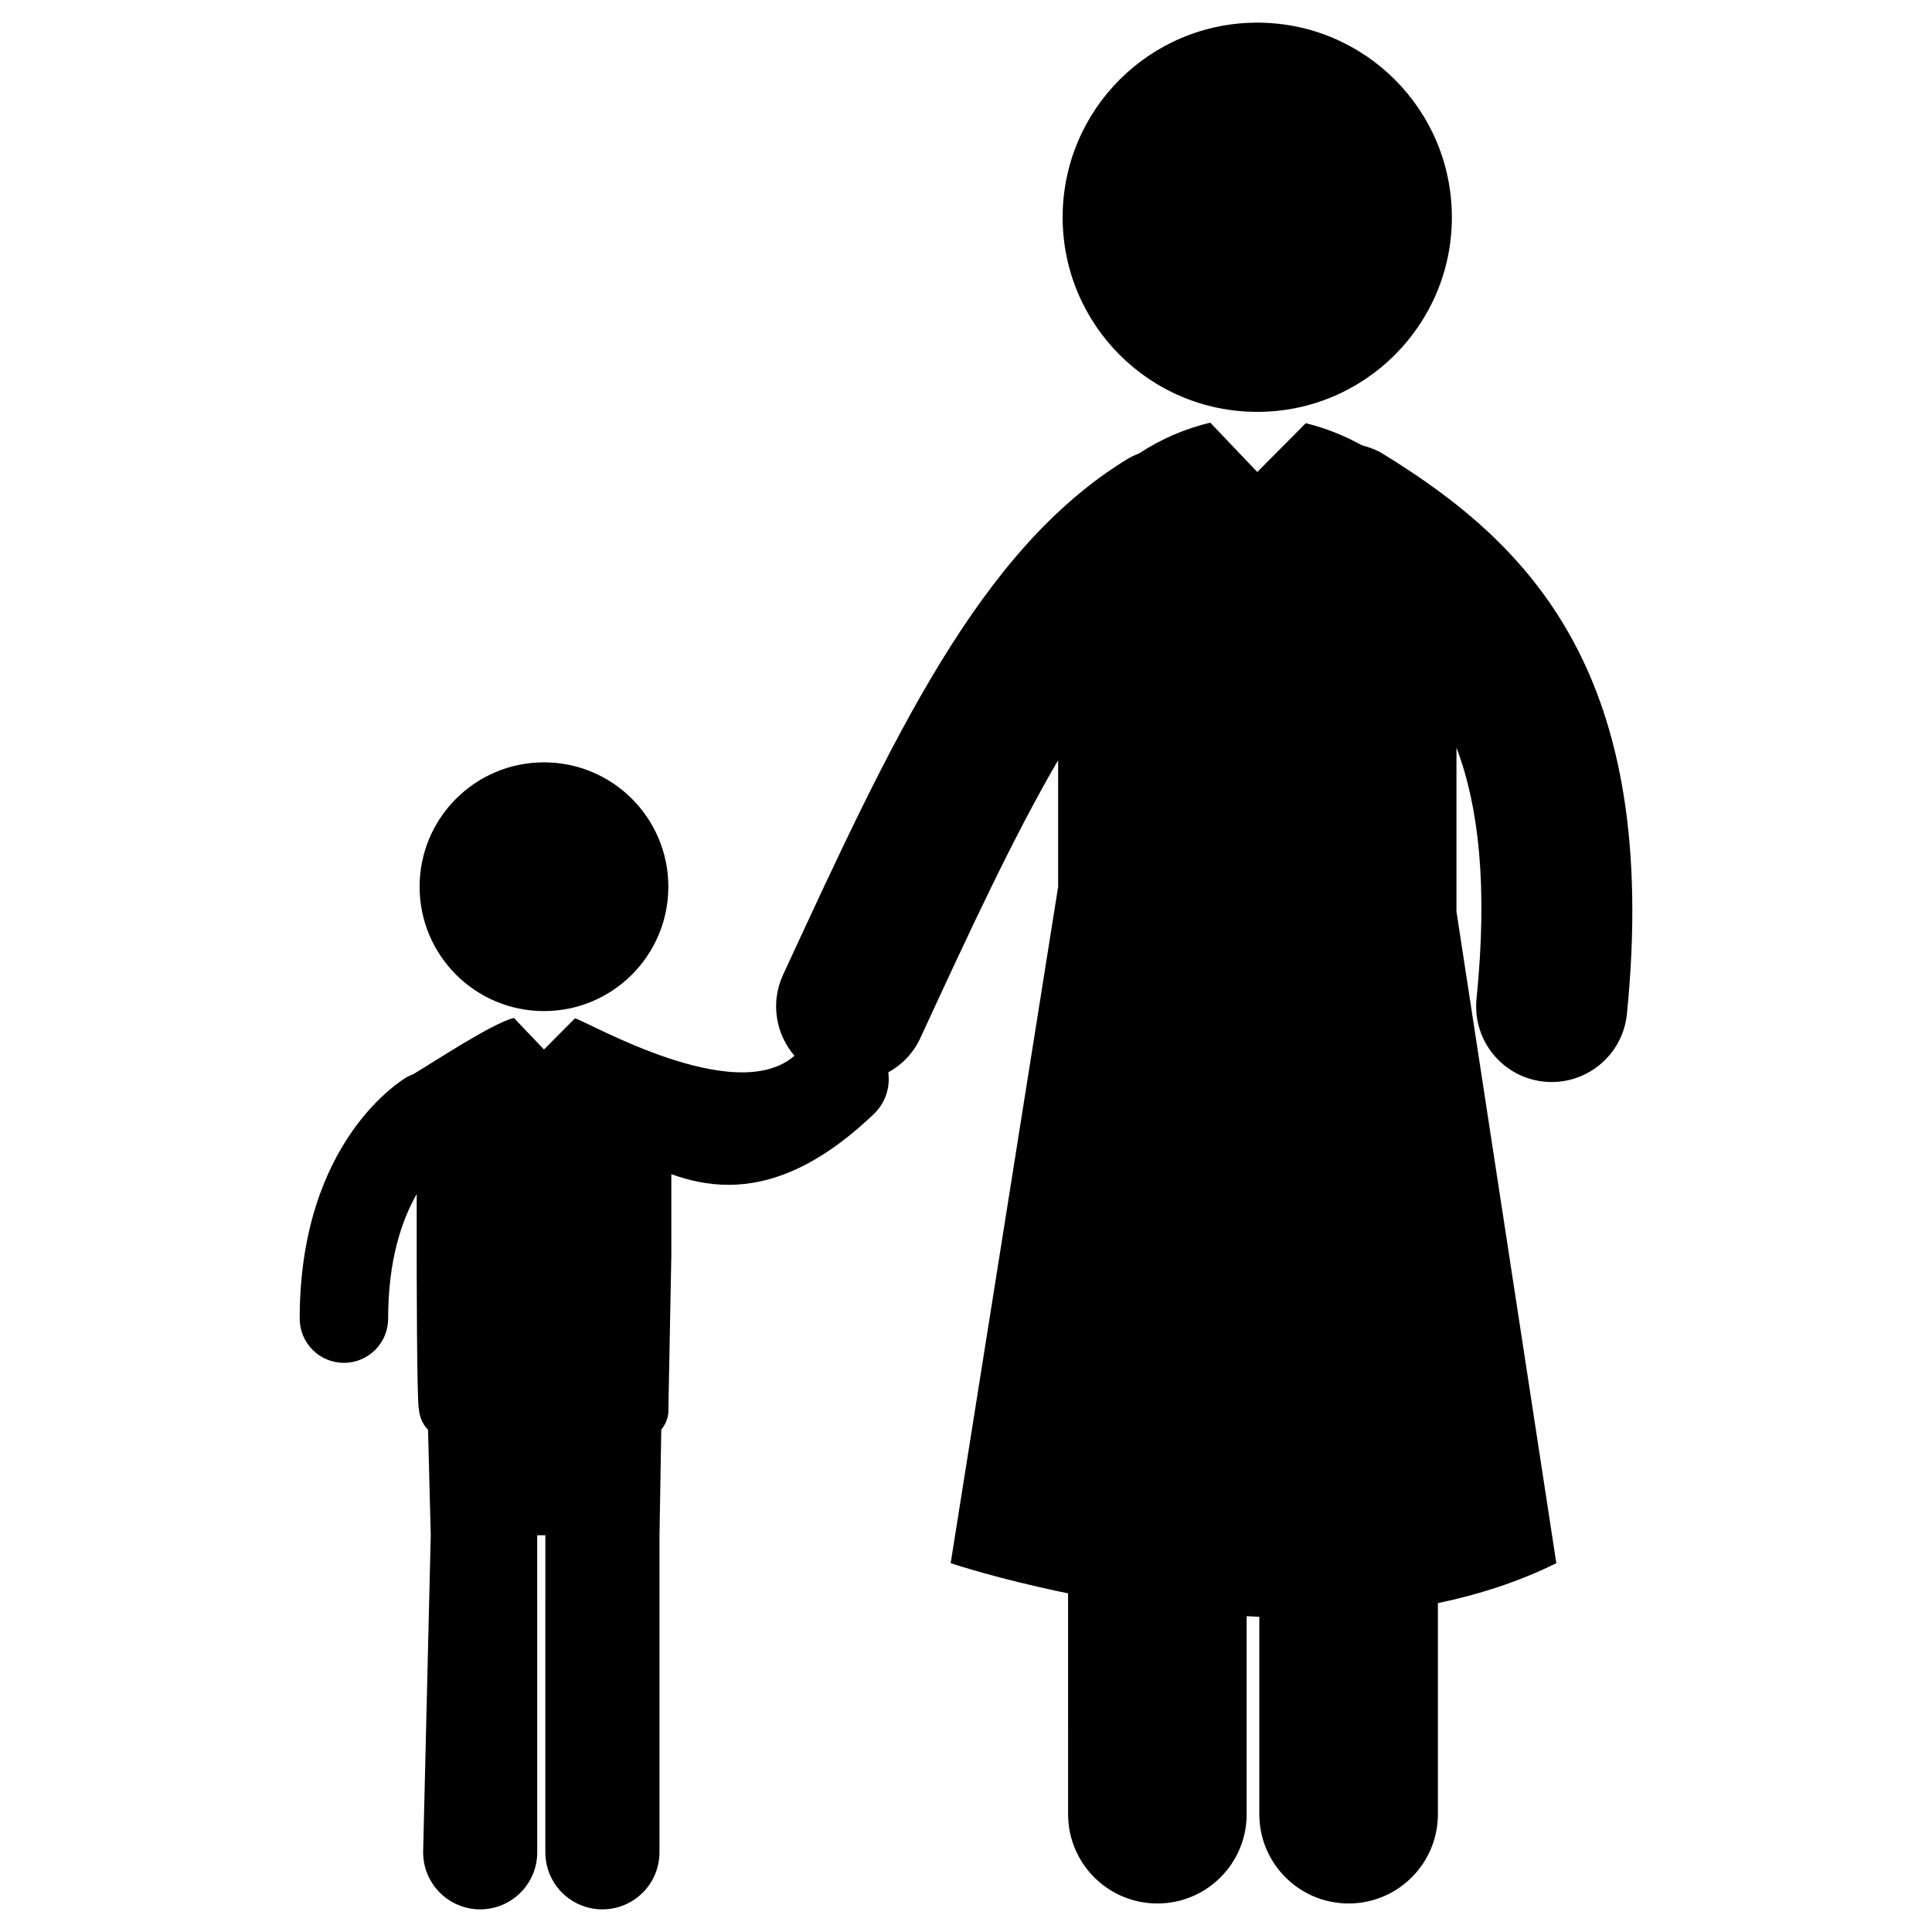 <?xml version="1.0" encoding="utf-8"?>
<!-- Generator: Adobe Illustrator 16.0.0, SVG Export Plug-In . SVG Version: 6.00 Build 0)  -->
<!DOCTYPE svg PUBLIC "-//W3C//DTD SVG 1.1//EN" "http://www.w3.org/Graphics/SVG/1.1/DTD/svg11.dtd">
<svg version="1.1" id="Layer_3" xmlns="http://www.w3.org/2000/svg" xmlns:xlink="http://www.w3.org/1999/xlink" x="0px" y="0px"
	 width="126px" height="126px" viewBox="0 0 126 126" enable-background="new 0 0 126 126" xml:space="preserve">
<g>
	<circle cx="81.995" cy="14.169" r="12.692"/>
	<path d="M90.186,29.595c-0.435-0.266-0.897-0.434-1.369-0.553c-1.154-0.646-2.397-1.133-3.658-1.442l-3.162,3.183l-3.066-3.219
		c-0.011,0.002-0.021,0.003-0.03,0.006c-1.617,0.388-3.205,1.071-4.619,2.004c-0.268,0.105-0.53,0.223-0.783,0.378
		c-9.628,5.906-15.277,18.136-22.429,33.621c-0.837,1.809-0.479,3.861,0.742,5.281c-3.885,3.389-13.509-2.244-14.314-2.442
		l-2.021,2.034l-1.959-2.058c-0.007,0.002-0.015,0.004-0.021,0.006c-1.377,0.329-5.197,2.861-6.551,3.665
		c-0.128,0.05-0.256,0.098-0.379,0.167c-0.286,0.164-7.022,4.136-7.022,15.771c0,1.593,1.291,2.884,2.884,2.884
		s2.884-1.291,2.884-2.884c0-3.845,0.899-6.437,1.863-8.121v4.093c0,0,0,9.551,0.142,9.906c0.063,0.905,0.598,1.372,0.598,1.372
		l0.176,6.878l-0.497,20.676c0,2.056,1.666,3.723,3.721,3.722c2.056,0,3.721-1.666,3.721-3.722l-0.002-20.676h0.531l-0.001,20.676
		c0,2.056,1.666,3.722,3.721,3.722c2.057,0,3.723-1.666,3.723-3.722l0.001-20.676l0.117-6.889c0.553-0.673,0.464-1.361,0.464-1.361
		l0.191-9.958v-5.344c1.166,0.427,2.405,0.698,3.728,0.698c2.761,0,5.885-1.184,9.485-4.623c0.759-0.727,1.07-1.742,0.935-2.71
		c0.886-0.49,1.634-1.244,2.089-2.234c3.193-6.913,6.056-13.103,8.99-18.125v8.25L62,101.946c0,0,3.036,1.023,7.657,1.968
		l0.001,14.403c0,3.217,2.607,5.824,5.823,5.823c3.217,0,5.824-2.607,5.823-5.823l-0.001-12.912
		c0.275,0.013,0.549,0.027,0.826,0.036v12.876c0,3.216,2.607,5.823,5.824,5.823c0.001,0,0.001,0,0.001,0
		c3.215,0,5.822-2.607,5.822-5.823V104.55c2.675-0.557,5.286-1.395,7.723-2.604L94.987,59.45V48.758
		c1.457,3.854,2.046,9.026,1.309,16.391c-0.271,2.708,1.705,5.122,4.413,5.394c0.167,0.016,0.33,0.023,0.496,0.023
		c2.5,0,4.643-1.896,4.898-4.437C108.32,43.961,99.763,35.469,90.186,29.595z"/>
	<circle cx="35.476" cy="57.829" r="8.111"/>
</g>
</svg>
